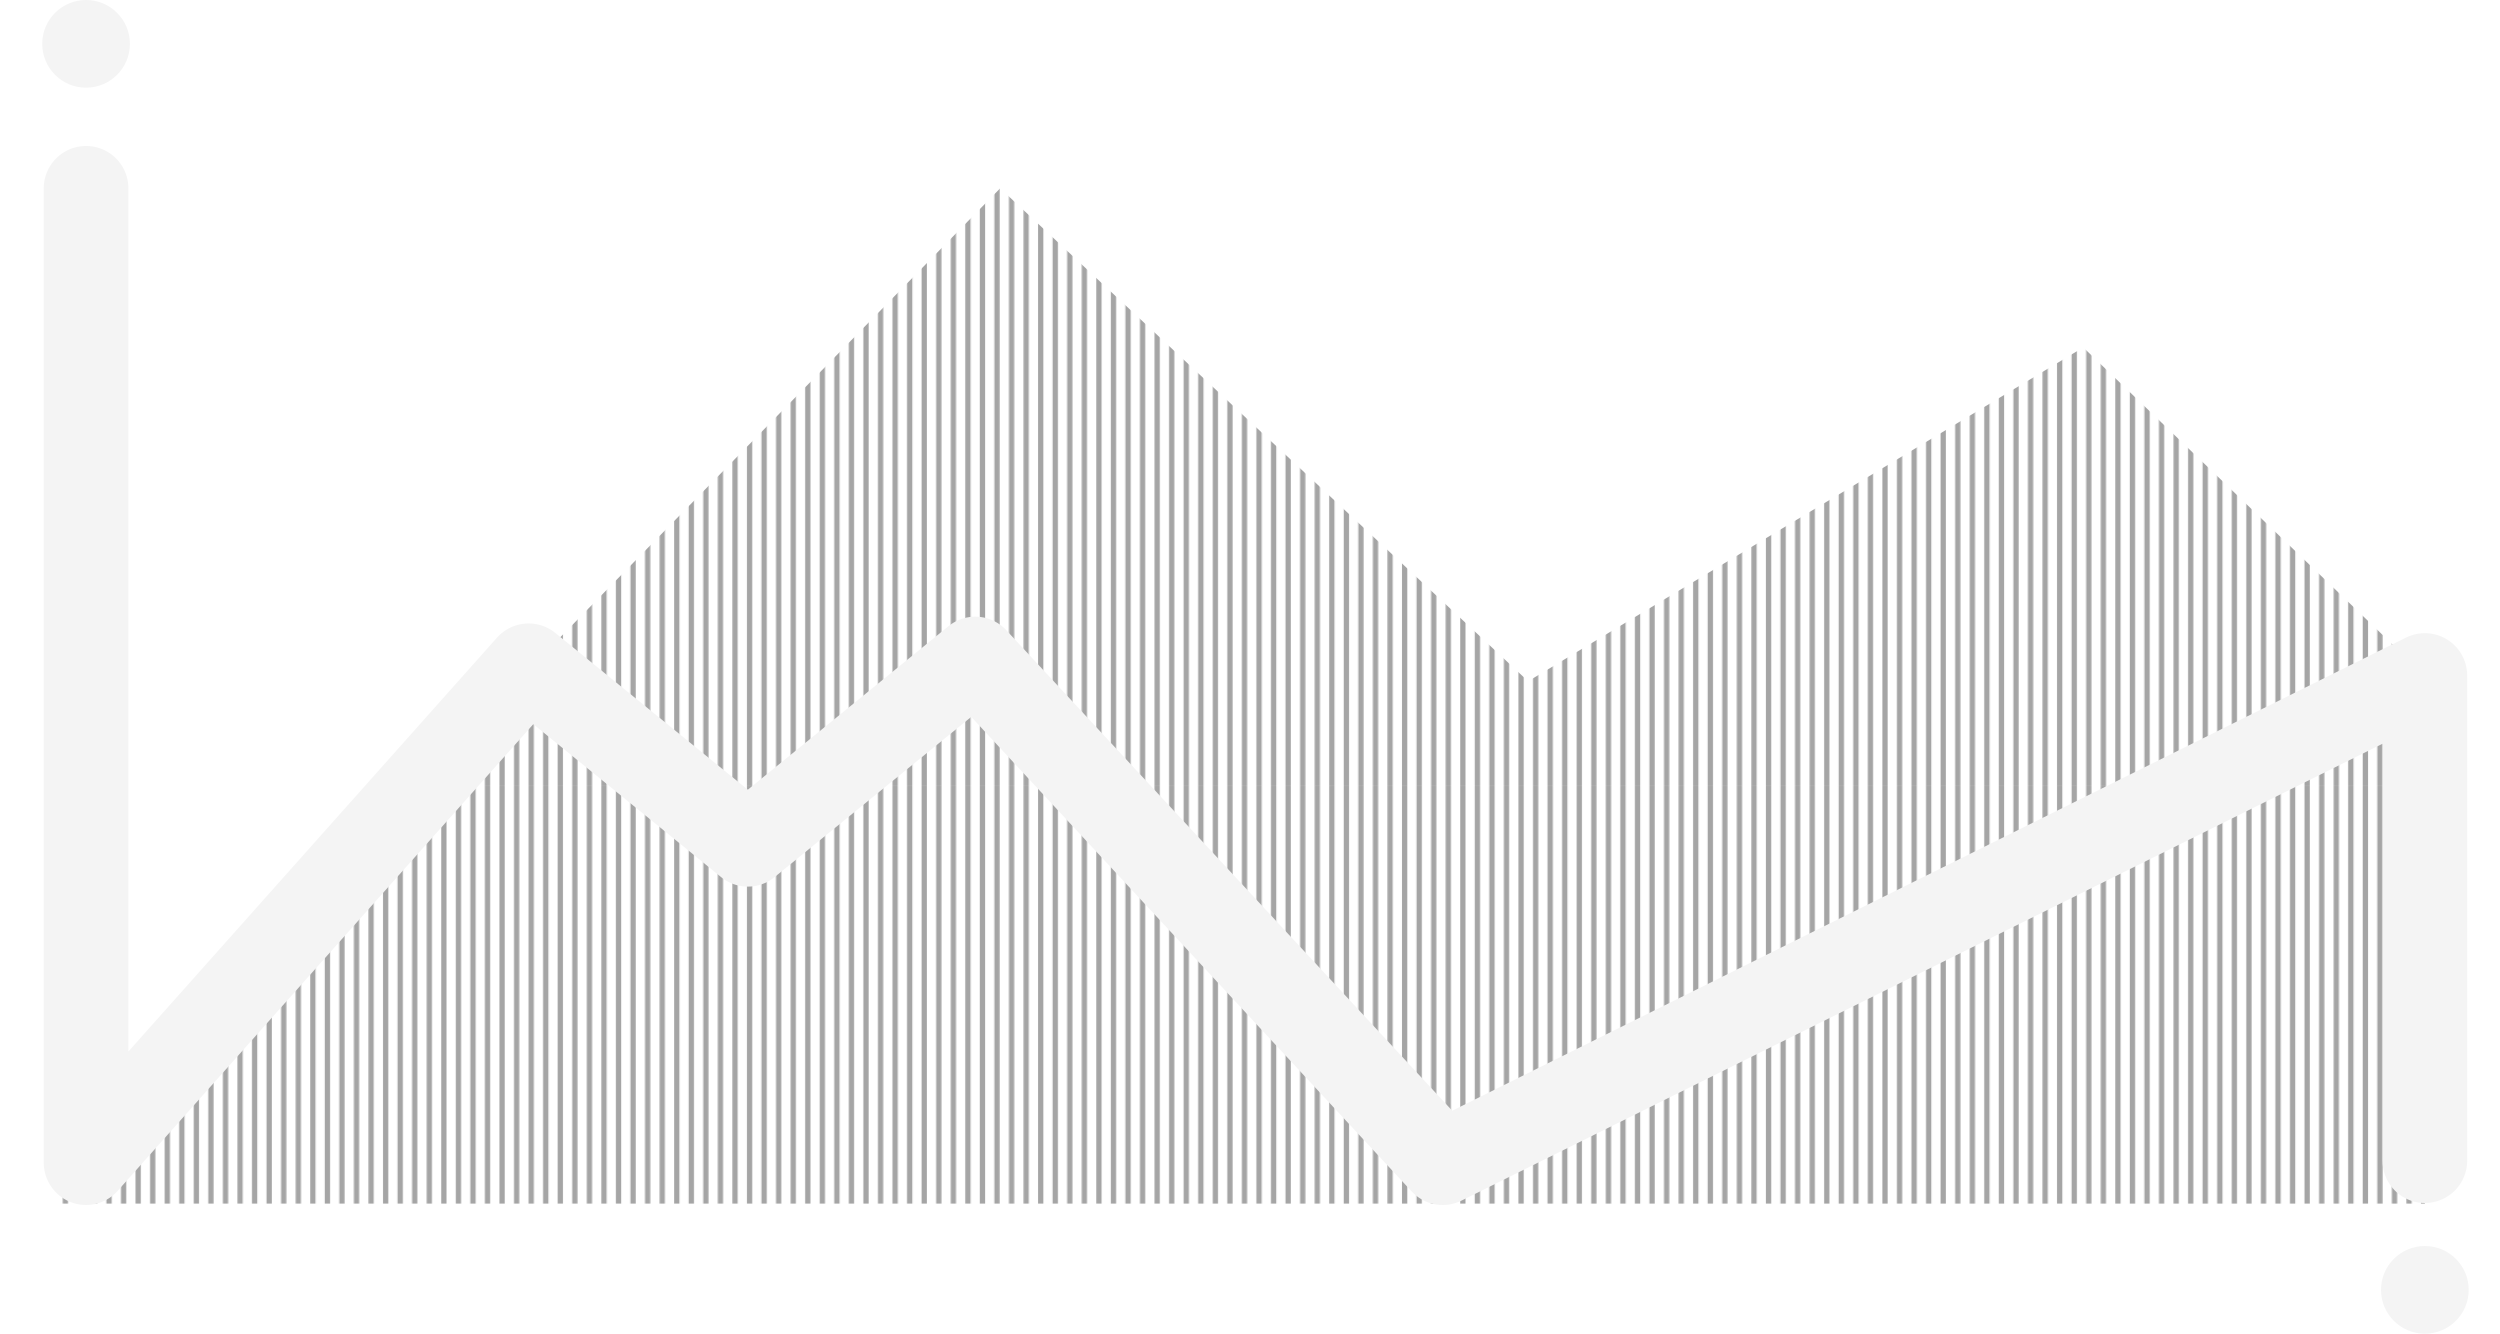 <svg id="Слой_4" data-name="Слой 4" xmlns="http://www.w3.org/2000/svg" xmlns:xlink="http://www.w3.org/1999/xlink" viewBox="0 0 2362.7 1260.44"><defs><style>.cls-1,.cls-2,.cls-4{fill:none;}.cls-2{stroke:#a5a5a5;stroke-miterlimit:10;stroke-width:5px;}.cls-3{fill:url(#Новый_узор_3);}.cls-4{stroke:#f4f4f4;stroke-linecap:round;stroke-linejoin:round;stroke-width:80px;}.cls-5{fill:#f4f4f4;}</style><pattern id="Новый_узор_3" data-name="Новый узор 3" width="453.76" height="742.93" patternUnits="userSpaceOnUse" viewBox="0 0 453.76 742.93"><rect class="cls-1" width="453.76" height="742.93"/><line class="cls-2" x1="6.75" x2="6.75" y2="742.93"/><line class="cls-2" x1="20.51" x2="20.51" y2="742.93"/><line class="cls-2" x1="34.27" x2="34.27" y2="742.93"/><line class="cls-2" x1="48.03" x2="48.03" y2="742.93"/><line class="cls-2" x1="61.78" x2="61.78" y2="742.93"/><line class="cls-2" x1="75.54" x2="75.54" y2="742.93"/><line class="cls-2" x1="89.3" x2="89.3" y2="742.93"/><line class="cls-2" x1="103.06" x2="103.06" y2="742.93"/><line class="cls-2" x1="116.82" x2="116.82" y2="742.93"/><line class="cls-2" x1="130.57" x2="130.57" y2="742.93"/><line class="cls-2" x1="144.33" x2="144.33" y2="742.93"/><line class="cls-2" x1="158.09" x2="158.09" y2="742.93"/><line class="cls-2" x1="171.85" x2="171.85" y2="742.93"/><line class="cls-2" x1="185.61" x2="185.61" y2="742.93"/><line class="cls-2" x1="199.36" x2="199.36" y2="742.93"/><line class="cls-2" x1="213.12" x2="213.12" y2="742.93"/><line class="cls-2" x1="226.88" x2="226.88" y2="742.93"/><line class="cls-2" x1="240.64" x2="240.64" y2="742.93"/><line class="cls-2" x1="254.4" x2="254.4" y2="742.93"/><line class="cls-2" x1="268.15" x2="268.15" y2="742.93"/><line class="cls-2" x1="281.91" x2="281.91" y2="742.93"/><line class="cls-2" x1="295.67" x2="295.67" y2="742.93"/><line class="cls-2" x1="309.43" x2="309.43" y2="742.93"/><line class="cls-2" x1="323.18" x2="323.18" y2="742.93"/><line class="cls-2" x1="336.94" x2="336.94" y2="742.93"/><line class="cls-2" x1="350.7" x2="350.7" y2="742.93"/><line class="cls-2" x1="364.46" x2="364.46" y2="742.93"/><line class="cls-2" x1="378.22" x2="378.22" y2="742.93"/><line class="cls-2" x1="391.97" x2="391.97" y2="742.93"/><line class="cls-2" x1="405.73" x2="405.73" y2="742.93"/><line class="cls-2" x1="419.49" x2="419.49" y2="742.93"/><line class="cls-2" x1="433.25" x2="433.25" y2="742.93"/><line class="cls-2" x1="447.01" x2="447.01" y2="742.93"/></pattern></defs><polygon class="cls-3" points="53.62 1137.49 67.09 1074.13 945.24 177.96 1444.19 643.83 1968.83 328.32 2291.68 638.39 2291.68 1137.49 53.62 1137.49"/><polyline class="cls-4" points="81.34 177.96 81.34 1098.82 499.58 629.22 706.76 797.92 921.7 622.79 1363.48 1098.82 2291.68 638.39 2291.68 1096.93"/><circle class="cls-5" cx="81.34" cy="41.43" r="41.43"/><circle class="cls-5" cx="2291.68" cy="1219.01" r="41.43"/></svg>